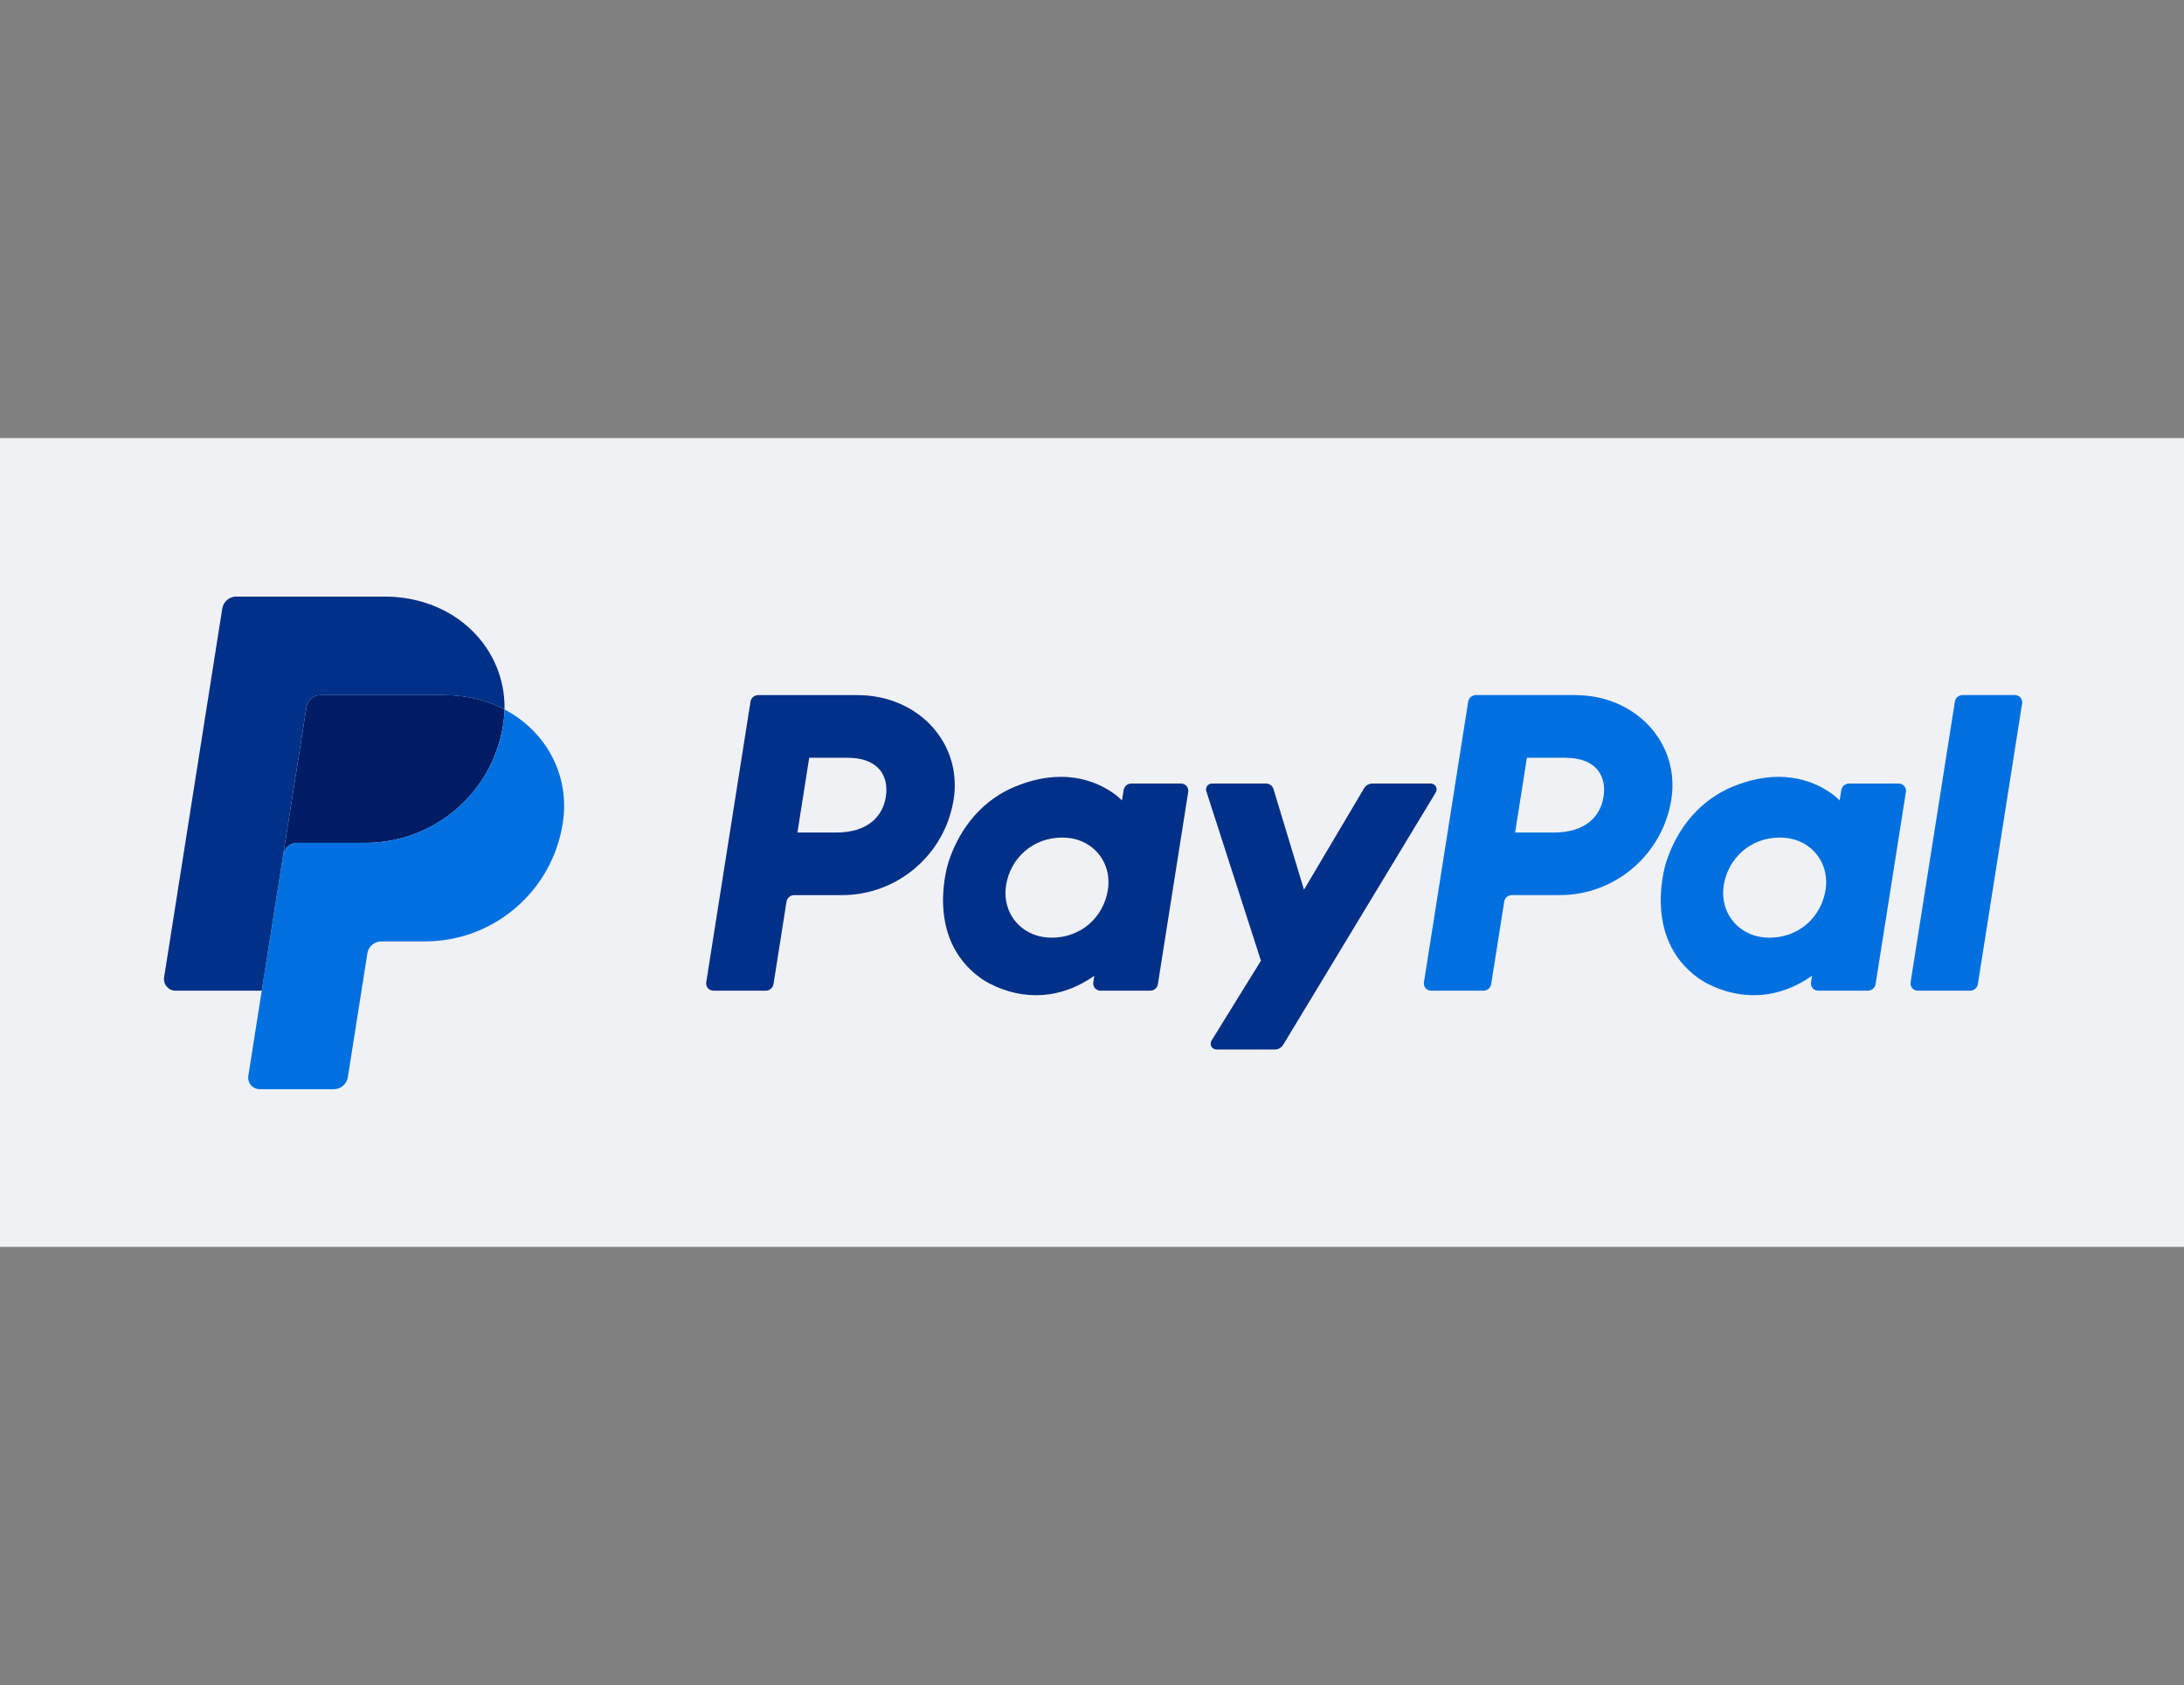 <svg width="324" height="250" viewBox="0 0 324 250" fill="none" xmlns="http://www.w3.org/2000/svg">
<rect x="0" y="0" width="324" height="250" fill="#808080" stroke="none"/>
<g clip-path="url(#clip0_207_118)">
<path d="M324.324 65H0V185H324.324V65Z" fill="#F0F1F4"/>
<path d="M112.476 103.129C111.909 103.129 111.427 103.541 111.338 104.102L104.771 145.75C104.747 145.902 104.757 146.058 104.798 146.206C104.84 146.354 104.914 146.491 105.014 146.608C105.114 146.726 105.238 146.819 105.378 146.884C105.518 146.948 105.671 146.982 105.825 146.982H113.612C114.179 146.982 114.662 146.569 114.751 146.009L116.68 133.779C116.767 133.218 117.251 132.806 117.818 132.806H124.899C133.172 132.806 140.196 126.769 141.478 118.589C142.772 110.34 136.327 103.147 127.194 103.129H112.476ZM120.047 112.426H125.713C130.377 112.426 131.896 115.179 131.415 118.222C130.935 121.272 128.577 123.519 124.065 123.519H118.298L120.047 112.426ZM157.319 115.257C155.352 115.265 153.089 115.668 150.549 116.726C144.722 119.155 141.923 124.175 140.734 127.835C140.734 127.835 136.952 139 145.498 145.135C145.498 145.135 153.424 151.04 162.346 144.771L162.192 145.75C162.169 145.902 162.178 146.058 162.22 146.205C162.261 146.354 162.335 146.491 162.435 146.607C162.534 146.725 162.658 146.819 162.799 146.883C162.938 146.948 163.09 146.981 163.244 146.982H170.638C171.205 146.982 171.687 146.569 171.775 146.009L176.273 117.488C176.297 117.335 176.288 117.18 176.246 117.032C176.205 116.884 176.131 116.746 176.031 116.629C175.931 116.512 175.807 116.418 175.667 116.353C175.528 116.289 175.375 116.255 175.221 116.255H167.827C167.261 116.255 166.777 116.667 166.69 117.228L166.448 118.762C166.448 118.762 163.219 115.235 157.319 115.257ZM157.561 124.266C158.41 124.266 159.186 124.383 159.883 124.607C163.073 125.631 164.882 128.696 164.359 132.018C163.712 136.108 160.358 139.12 156.056 139.12C155.208 139.12 154.432 139.004 153.734 138.78C150.545 137.756 148.725 134.691 149.248 131.369C149.894 127.278 153.259 124.266 157.561 124.266Z" fill="#003087"/>
<path d="M218.947 103.129C218.381 103.129 217.898 103.541 217.81 104.102L211.242 145.75C211.219 145.902 211.228 146.058 211.27 146.206C211.312 146.354 211.385 146.491 211.485 146.608C211.585 146.726 211.71 146.819 211.849 146.884C211.99 146.948 212.141 146.982 212.295 146.982H220.084C220.651 146.982 221.133 146.569 221.222 146.009L223.151 133.779C223.239 133.218 223.721 132.806 224.289 132.806H231.37C239.643 132.806 246.666 126.769 247.948 118.589C249.242 110.34 242.799 103.147 233.664 103.129H218.947ZM226.519 112.426H232.184C236.848 112.426 238.367 115.179 237.887 118.222C237.407 121.272 235.048 123.519 230.535 123.519H224.77L226.519 112.426ZM263.789 115.257C261.823 115.265 259.56 115.668 257.019 116.726C251.192 119.155 248.393 124.175 247.205 127.835C247.205 127.835 243.424 139 251.97 145.135C251.97 145.135 259.894 151.04 268.817 144.771L268.664 145.75C268.639 145.902 268.649 146.058 268.691 146.206C268.733 146.354 268.806 146.491 268.907 146.608C269.007 146.726 269.131 146.819 269.271 146.884C269.411 146.948 269.563 146.982 269.717 146.982H277.11C277.677 146.982 278.159 146.569 278.248 146.009L282.747 117.488C282.771 117.335 282.761 117.18 282.72 117.031C282.678 116.883 282.604 116.746 282.504 116.628C282.404 116.511 282.28 116.417 282.139 116.353C282 116.288 281.848 116.255 281.694 116.255H274.3C273.732 116.255 273.25 116.667 273.161 117.228L272.92 118.762C272.92 118.762 269.69 115.235 263.789 115.257ZM264.031 124.266C264.88 124.266 265.656 124.383 266.354 124.607C269.543 125.631 271.352 128.696 270.829 132.018C270.183 136.108 266.829 139.12 262.527 139.12C261.679 139.12 260.902 139.004 260.205 138.78C257.015 137.756 255.195 134.691 255.718 131.369C256.364 127.278 259.729 124.266 264.031 124.266Z" fill="#0070E0"/>
<path d="M179.781 116.255C179.195 116.255 178.778 116.827 178.957 117.384L187.063 142.538L179.734 154.391C179.378 154.967 179.792 155.71 180.468 155.71H189.131C189.379 155.71 189.622 155.645 189.838 155.524C190.053 155.402 190.234 155.227 190.362 155.015L213.001 117.565C213.348 116.99 212.933 116.254 212.261 116.254H203.599C203.349 116.254 203.102 116.319 202.886 116.444C202.669 116.568 202.487 116.746 202.36 116.961L193.449 132.005L188.925 117.073C188.778 116.587 188.329 116.254 187.823 116.254L179.781 116.255Z" fill="#003087"/>
<path d="M291.148 103.129C290.581 103.129 290.098 103.541 290.009 104.102L283.44 145.749C283.416 145.9 283.425 146.056 283.468 146.204C283.509 146.353 283.583 146.491 283.682 146.608C283.783 146.725 283.907 146.819 284.047 146.884C284.187 146.948 284.339 146.982 284.493 146.982H292.282C292.849 146.982 293.331 146.569 293.42 146.009L299.987 104.36C300.011 104.208 300.002 104.053 299.96 103.905C299.918 103.757 299.844 103.62 299.745 103.503C299.645 103.386 299.521 103.292 299.381 103.227C299.241 103.163 299.089 103.129 298.935 103.129H291.148Z" fill="#0070E0"/>
<path d="M47.546 103.129C47.044 103.129 46.559 103.309 46.178 103.635C45.797 103.961 45.544 104.412 45.465 104.907L42.008 126.833C42.169 125.809 43.052 125.055 44.089 125.055H54.219C64.415 125.055 73.066 117.618 74.647 107.538C74.764 106.786 74.831 106.026 74.846 105.265C72.255 103.906 69.212 103.129 65.876 103.129H47.546Z" fill="#001C64"/>
<path d="M74.846 105.266C74.831 106.027 74.764 106.787 74.647 107.539C73.066 117.618 64.414 125.056 54.219 125.056H44.089C43.053 125.056 42.17 125.809 42.009 126.834L38.83 146.983L36.839 159.622C36.8 159.866 36.815 160.116 36.882 160.354C36.949 160.592 37.066 160.813 37.227 161.001C37.388 161.189 37.587 161.34 37.812 161.443C38.036 161.546 38.281 161.6 38.528 161.6H49.523C50.025 161.6 50.51 161.421 50.892 161.094C51.273 160.768 51.526 160.317 51.604 159.822L54.5 141.452C54.579 140.956 54.832 140.504 55.213 140.178C55.595 139.852 56.081 139.673 56.583 139.673H63.056C73.252 139.673 81.903 132.236 83.484 122.157C84.606 115.003 81.003 108.493 74.846 105.266Z" fill="#0070E0"/>
<path d="M35.055 88.513C34.018 88.513 33.135 89.267 32.974 90.29L24.346 145.004C24.182 146.043 24.985 146.983 26.036 146.983H38.832L42.009 126.834L45.466 104.908C45.544 104.413 45.797 103.962 46.178 103.635C46.559 103.31 47.044 103.13 47.546 103.13H65.877C69.213 103.13 72.255 103.908 74.846 105.266C75.024 96.089 67.452 88.513 57.042 88.513H35.055Z" fill="#003087"/>
</g>
<defs>
<clipPath id="clip0_207_118">
<rect width="324" height="250" fill="white"/>
</clipPath>
</defs>
</svg>
